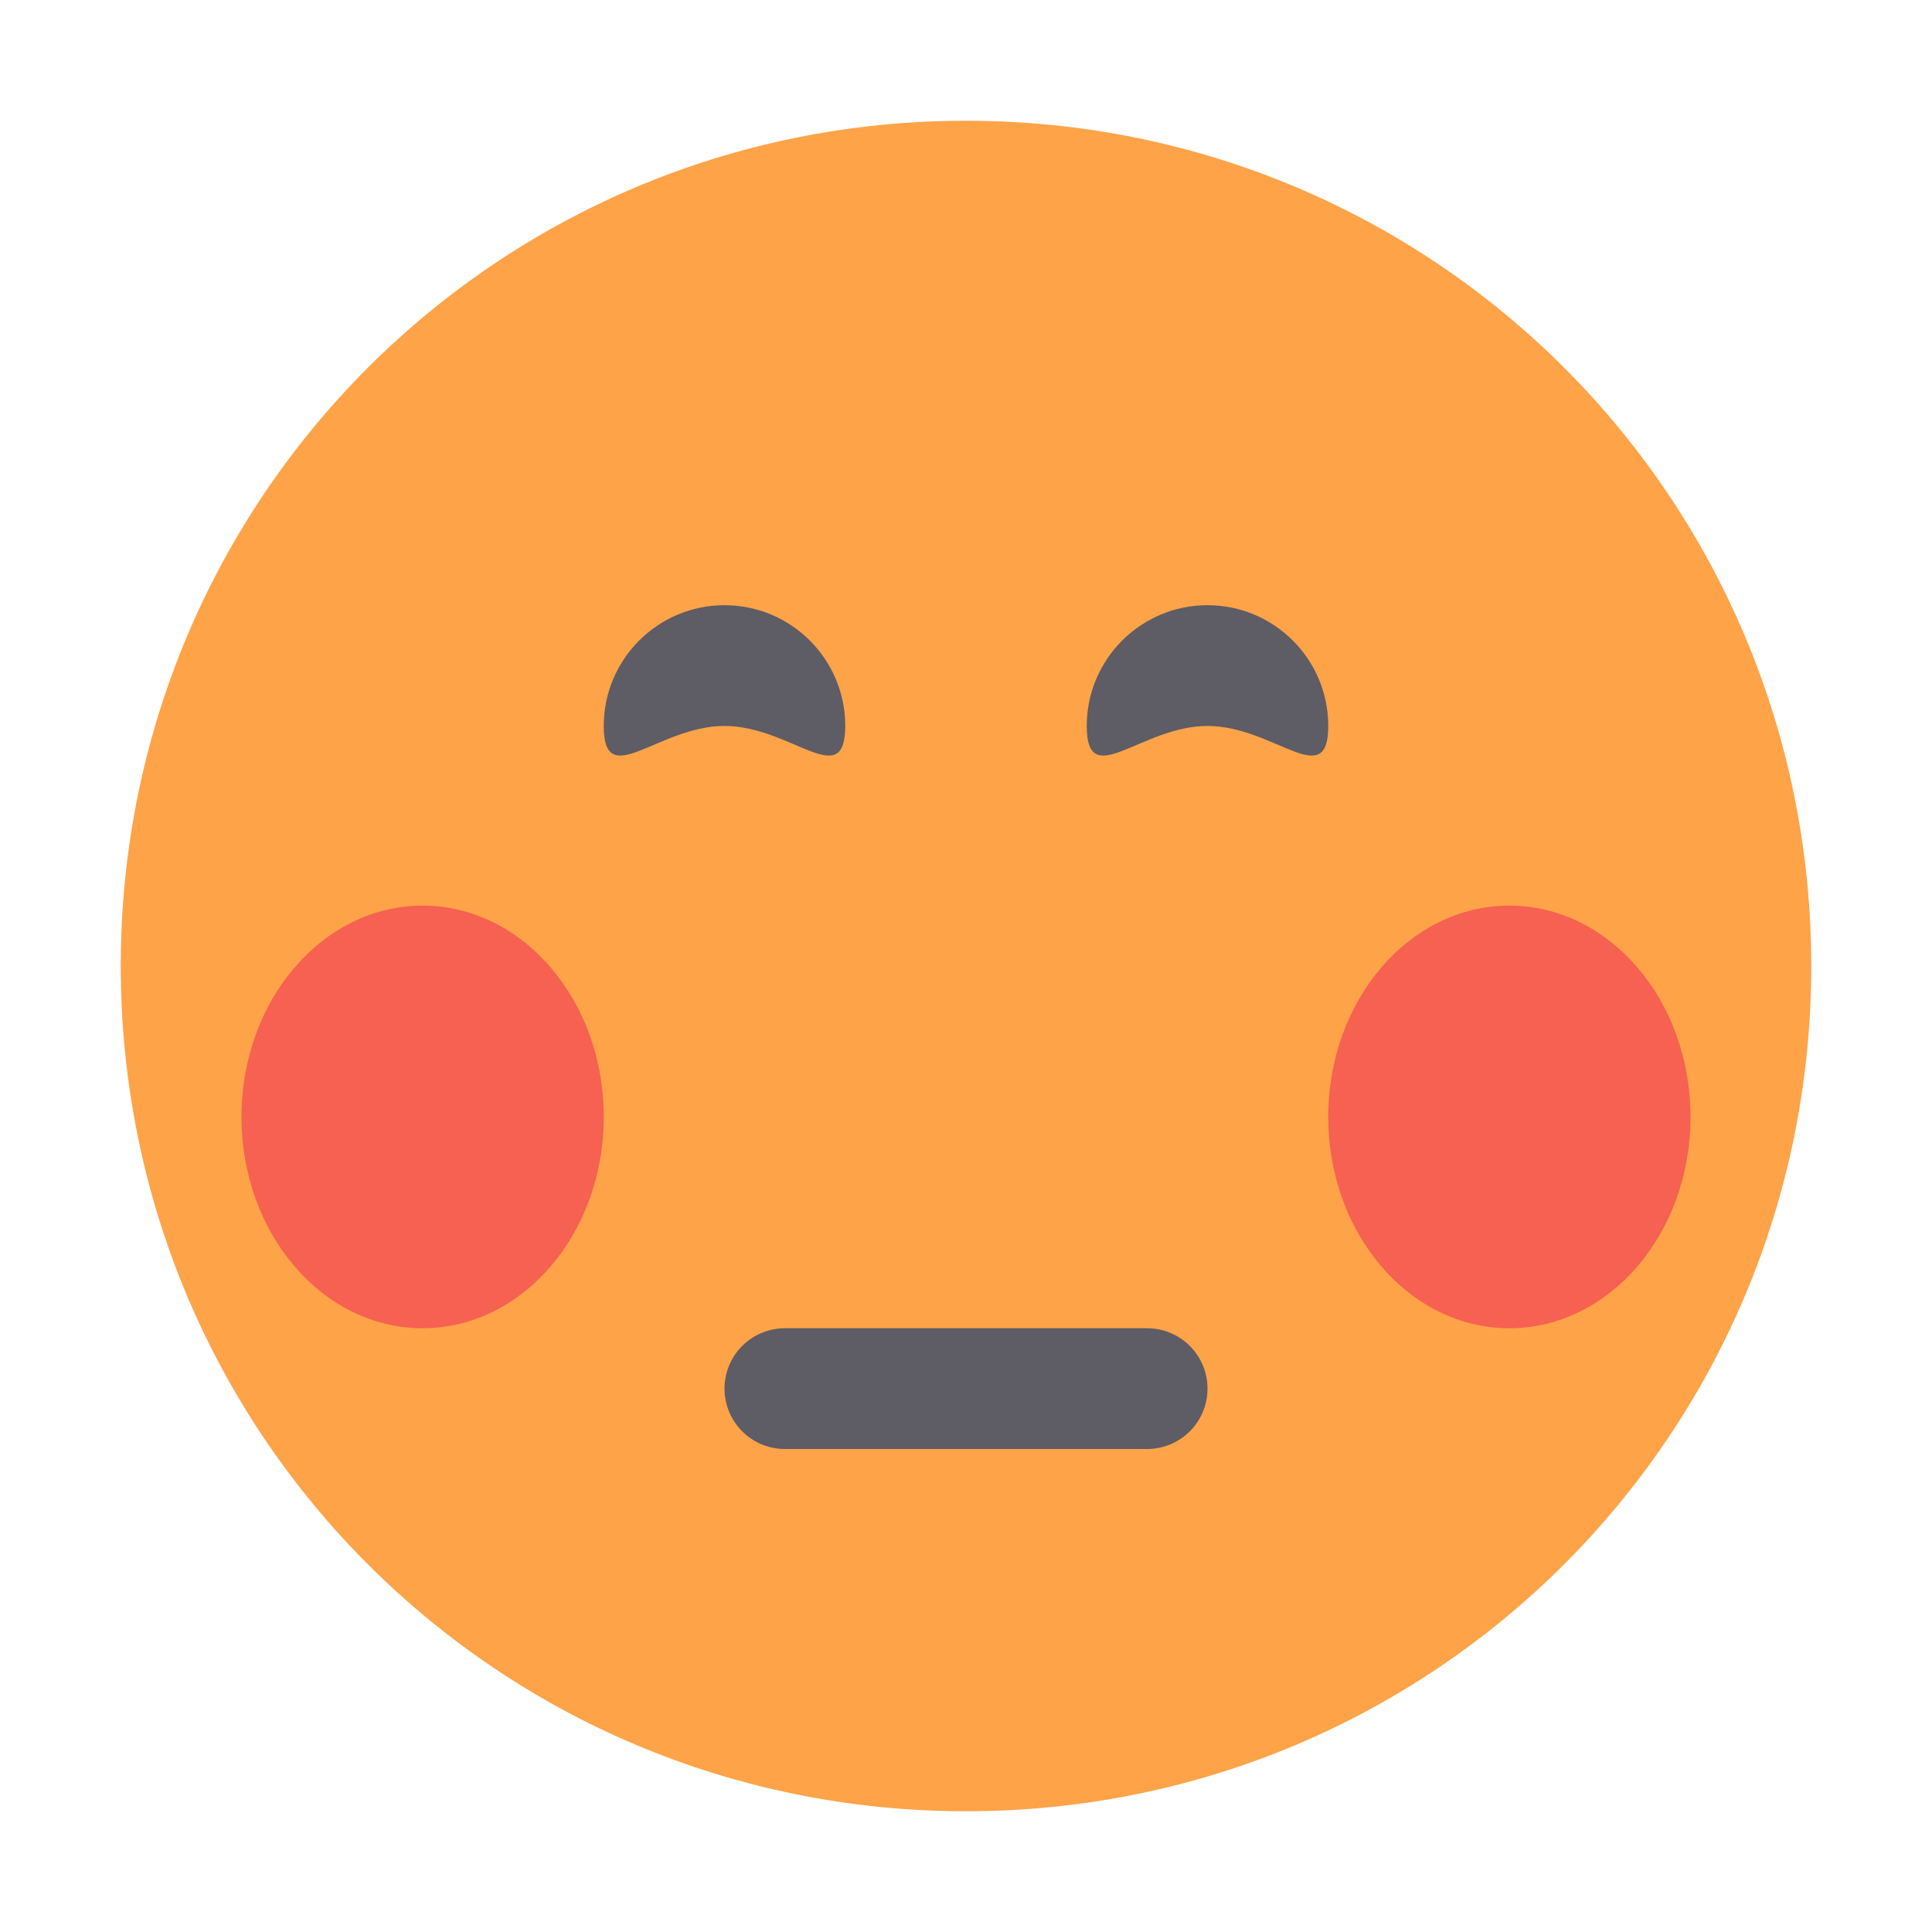 <?xml version="1.0" encoding="UTF-8" standalone="no"?>
<svg
   xmlns:dc="http://purl.org/dc/elements/1.1/"
   xmlns:cc="http://creativecommons.org/ns#"
   xmlns:rdf="http://www.w3.org/1999/02/22-rdf-syntax-ns#"
   xmlns:svg="http://www.w3.org/2000/svg"
   xmlns="http://www.w3.org/2000/svg"
   xmlns:sodipodi="http://sodipodi.sourceforge.net/DTD/sodipodi-0.dtd"
   xmlns:inkscape="http://www.inkscape.org/namespaces/inkscape"
   inkscape:version="1.0alpha2 (883c7bc, 2019-06-02)"
   sodipodi:docname="face-embarrassed.svg"
   id="svg14"
   version="1"
   height="16"
   width="16">
  <defs
     id="defs18" />
  <sodipodi:namedview
     inkscape:current-layer="svg14"
     inkscape:window-maximized="1"
     inkscape:window-y="30"
     inkscape:window-x="0"
     inkscape:cy="8"
     inkscape:cx="8"
     inkscape:zoom="48.90984848"
     showgrid="false"
     id="namedview16"
     inkscape:window-height="979"
     inkscape:window-width="2560"
     inkscape:pageshadow="2"
     inkscape:pageopacity="0"
     guidetolerance="10"
     gridtolerance="10"
     objecttolerance="10"
     borderopacity="1"
     inkscape:document-rotation="0"
     bordercolor="#666666"
     pagecolor="#ffffff" />
  <path
     id="path2"
     d="M 8,1 C 4.122,1 1,4.122 1,8 c 0,3.878 3.122,7 7,7 3.878,0 7,-3.122 7,-7 C 15,4.122 11.878,1 8,1 Z"
     style="fill:#ffa348" />
  <ellipse
     id="ellipse4"
     transform="scale(1,-1)"
     ry="1.75"
     rx="1.5"
     cy="-9.25"
     cx="12.5"
     style="fill:#f66151" />
  <path
     id="path6"
     d="m 7,6.012 c 0,0.552 -0.448,0 -1,0 -0.552,0 -1,0.552 -1,0 0,-0.552 0.448,-1 1,-1 0.552,0 1,0.448 1,1 z"
     style="fill:#5e5c64" />
  <path
     id="path8"
     d="m 11,6.012 c 0,0.552 -0.448,0 -1,0 -0.552,0 -1,0.552 -1,0 0,-0.552 0.448,-1 1,-1 0.552,0 1,0.448 1,1 z"
     style="fill:#5e5c64" />
  <ellipse
     id="ellipse10"
     transform="scale(1,-1)"
     ry="1.75"
     rx="1.5"
     cy="-9.25"
     cx="3.5"
     style="fill:#f66151" />
  <path
     id="path12"
     d="m 6.5,11.5 h 3"
     style="fill:none;stroke:#5e5c64;stroke-width:1px;stroke-linecap:round" />
</svg>
